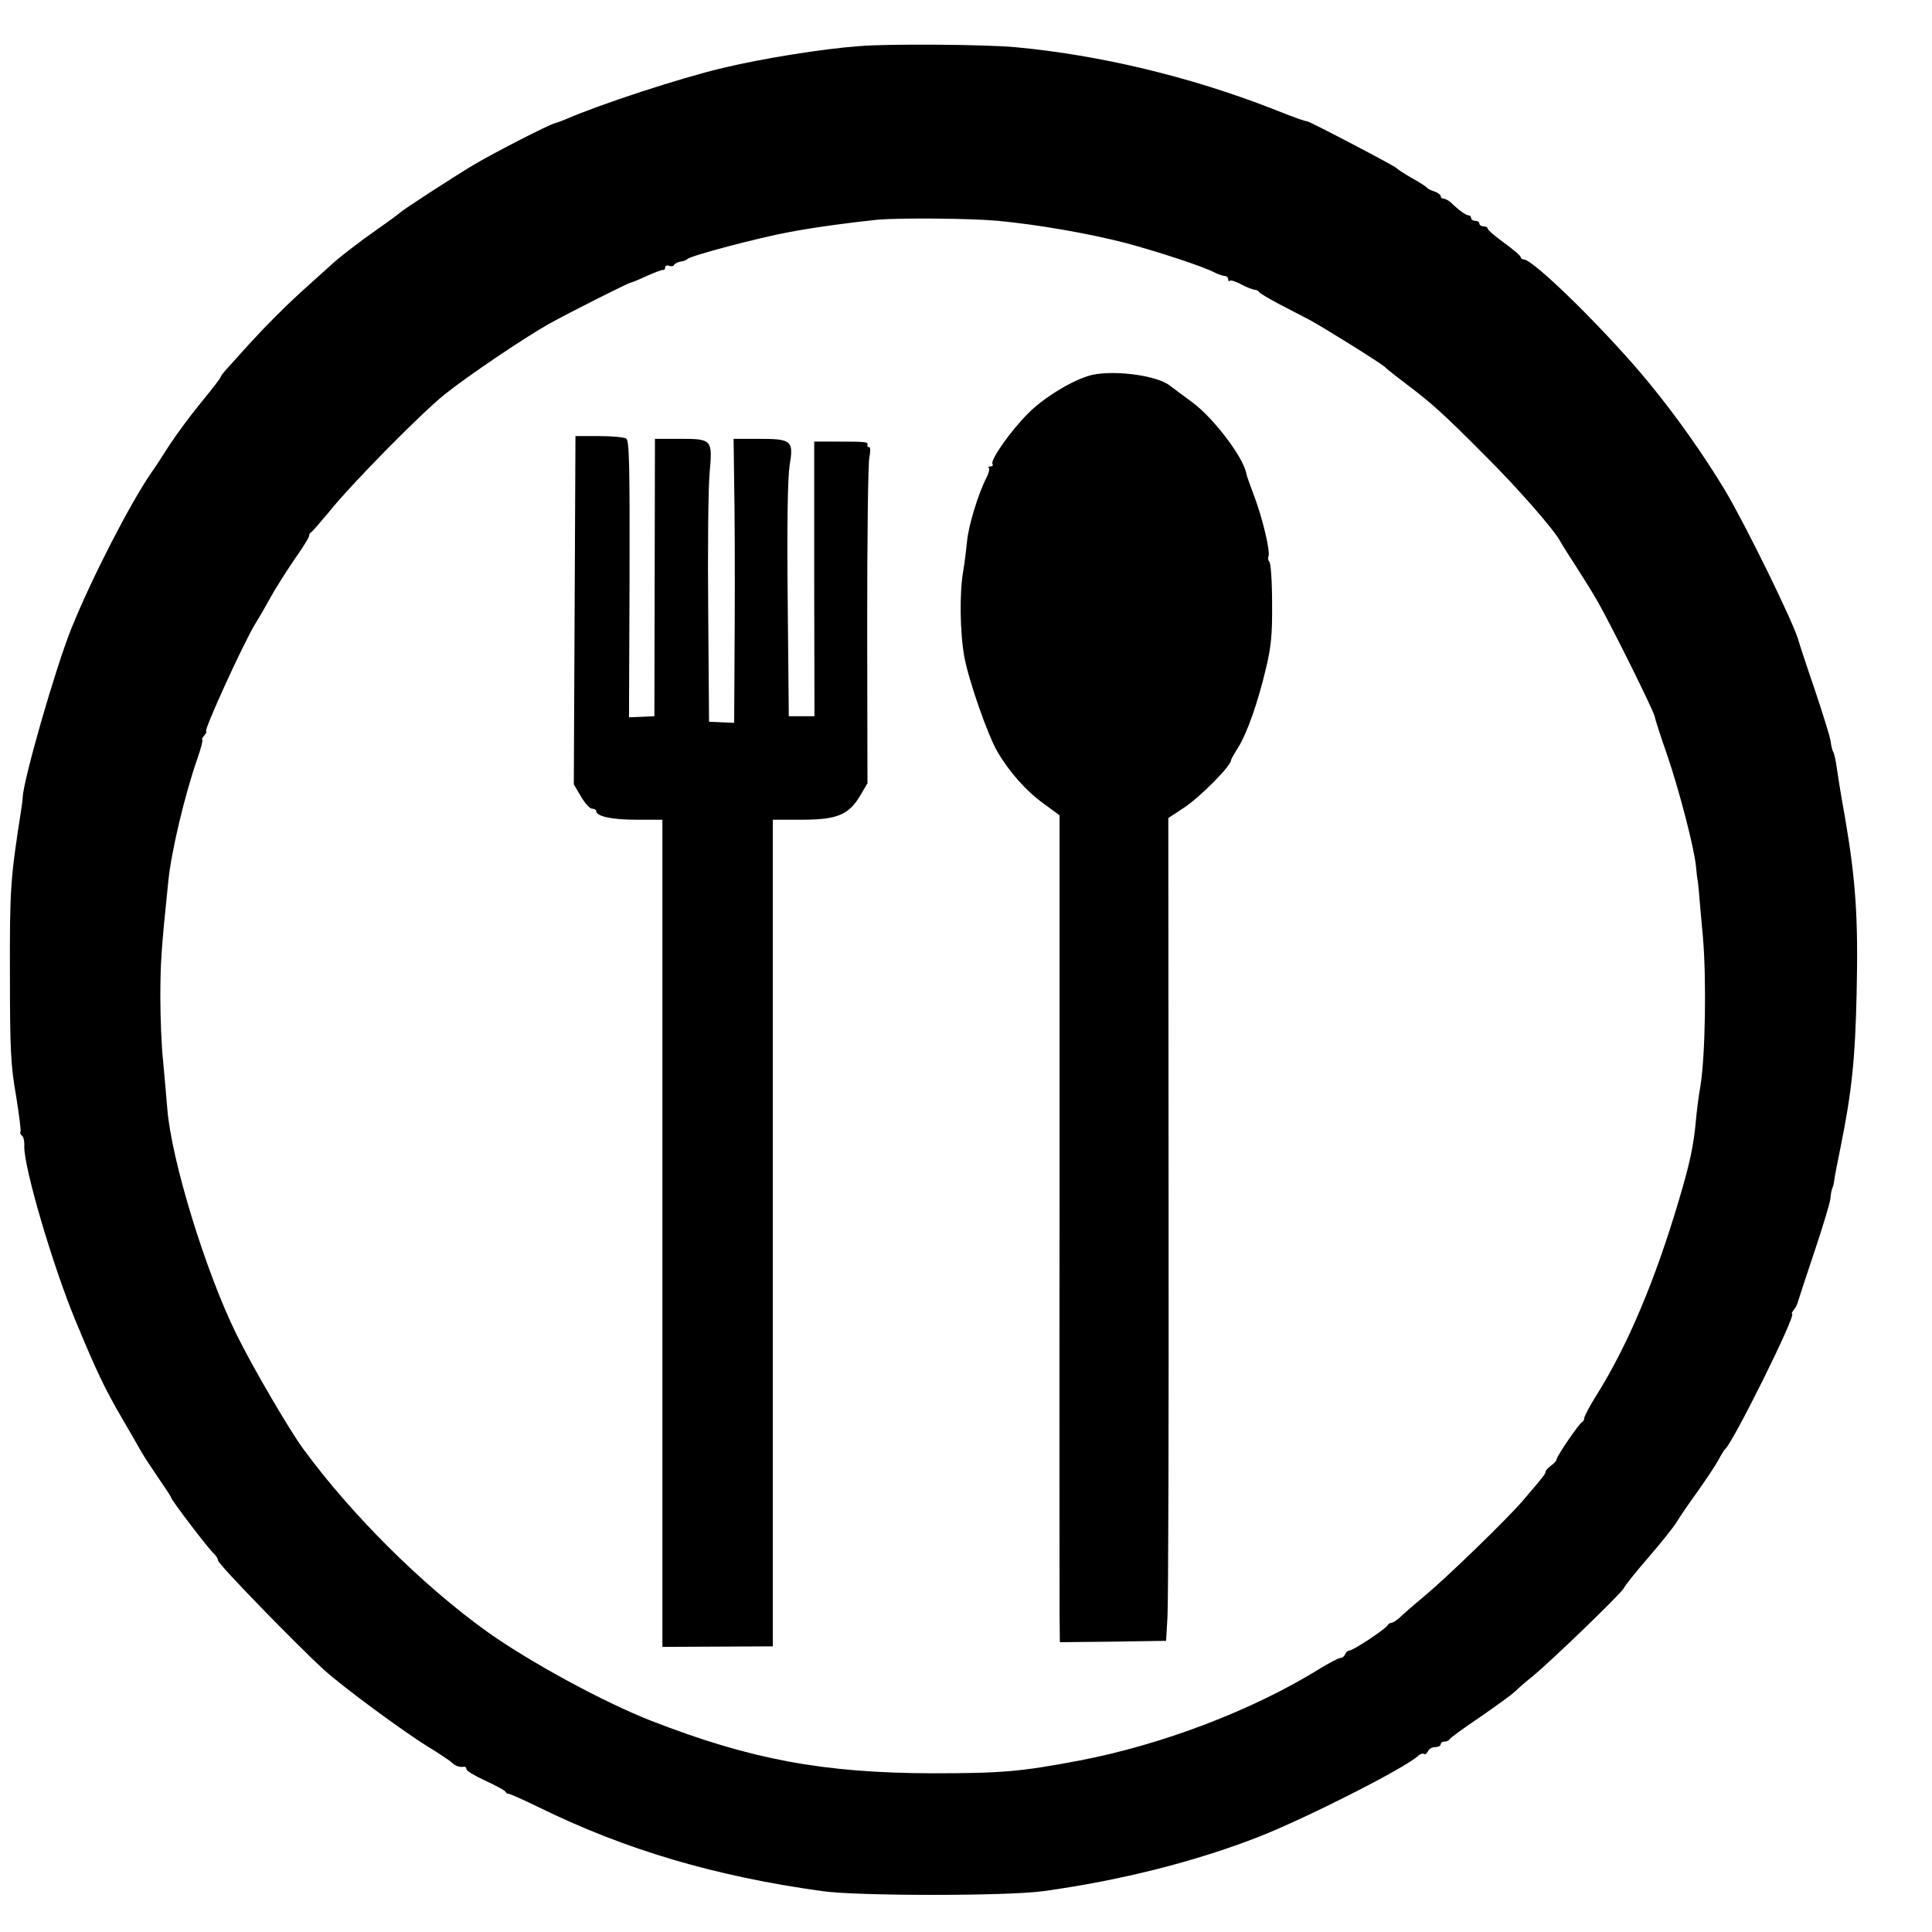  <svg version="1.0" xmlns="http://www.w3.org/2000/svg" width="700pt" height="700pt" viewBox="0 0 700 700" preserveAspectRatio="xMidYMid meet">
<g transform="translate(0,700) scale(0.1,-0.1)" fill="#000000" stroke="none">
<path d="M3115 6833 c-137 -10 -353 -45 -495 -79 -157 -37 -446 -132 -570
-186 -14 -6 -31 -12 -38 -14 -19 -3 -227 -110 -297 -152 -77 -46 -258 -164
-265 -172 -3 -3 -36 -28 -75 -55 -74 -52 -146 -107 -181 -140 -12 -11 -62 -56
-111 -100 -48 -44 -121 -117 -162 -162 -41 -44 -84 -93 -97 -107 -13 -14 -24
-28 -24 -31 0 -4 -31 -44 -68 -89 -38 -46 -90 -116 -117 -157 -26 -41 -56 -87
-67 -102 -77 -112 -215 -380 -289 -563 -58 -144 -174 -548 -177 -614 0 -8 -3
-30 -6 -49 -38 -244 -41 -281 -40 -591 0 -274 3 -331 22 -439 11 -69 19 -128
16 -132 -2 -4 0 -10 6 -14 5 -3 9 -20 8 -38 -2 -76 103 -433 186 -633 75 -181
106 -246 166 -349 29 -49 61 -106 72 -125 11 -19 40 -63 64 -98 24 -35 44 -65
44 -68 0 -8 139 -191 156 -204 7 -7 14 -18 14 -24 0 -13 291 -312 386 -398 69
-62 279 -217 372 -275 43 -26 83 -53 90 -60 13 -12 27 -17 45 -14 4 0 7 -4 7
-9 0 -6 30 -24 67 -41 37 -17 70 -35 74 -40 3 -6 8 -9 10 -8 2 2 51 -20 109
-48 315 -155 640 -251 1030 -305 128 -18 671 -18 800 0 276 38 548 106 781
197 173 68 528 248 577 293 7 7 17 10 22 7 4 -3 10 2 14 10 3 8 15 15 26 15
11 0 20 5 20 10 0 6 6 10 14 10 8 0 16 4 18 8 2 5 50 40 108 79 58 40 116 82
130 95 13 13 42 38 65 56 74 62 315 295 328 317 6 13 48 64 92 115 44 51 88
106 99 124 10 17 44 67 76 111 31 44 66 96 76 115 10 19 21 37 25 40 31 29
260 490 242 490 -3 0 0 6 6 14 7 8 14 22 16 32 3 11 30 92 60 182 30 90 56
175 57 190 1 15 4 31 7 37 2 5 6 18 7 30 1 11 12 65 23 120 40 197 53 319 58
560 6 266 -3 404 -42 632 -15 81 -28 166 -31 187 -3 22 -8 44 -11 50 -4 6 -8
22 -10 38 -1 15 -28 100 -58 190 -31 90 -57 170 -59 178 -17 63 -193 422 -268
547 -77 127 -172 262 -271 383 -146 179 -420 450 -456 450 -6 0 -11 4 -11 8 0
5 -27 28 -60 52 -33 24 -60 47 -60 52 0 4 -7 8 -15 8 -8 0 -15 5 -15 10 0 6
-7 10 -15 10 -8 0 -15 5 -15 10 0 6 -4 10 -10 10 -9 0 -35 19 -65 48 -8 6 -18
12 -24 12 -6 0 -11 4 -11 9 0 5 -10 13 -22 17 -13 4 -25 10 -28 14 -3 4 -27
20 -55 35 -27 16 -52 32 -55 36 -5 7 -316 170 -325 170 -7 0 -32 8 -125 45
-297 116 -627 195 -930 223 -103 10 -463 13 -565 4z m500 -633 c147 -14 325
-45 462 -80 119 -32 281 -85 323 -107 14 -7 31 -13 38 -13 6 0 12 -5 12 -12 0
-6 3 -9 6 -5 3 3 23 -3 42 -14 20 -10 42 -19 49 -19 6 0 13 -4 15 -8 2 -4 35
-24 73 -44 39 -20 87 -45 108 -56 57 -31 256 -155 275 -172 9 -9 46 -38 82
-65 86 -65 132 -106 275 -250 122 -121 254 -272 278 -316 7 -13 34 -56 59 -94
25 -39 60 -95 77 -125 48 -84 201 -392 206 -415 2 -11 22 -74 45 -139 45 -132
98 -336 105 -406 2 -25 5 -47 6 -50 1 -3 2 -18 4 -35 1 -16 8 -93 15 -170 13
-148 9 -430 -9 -540 -6 -33 -13 -87 -16 -120 -8 -94 -22 -160 -64 -300 -84
-283 -184 -521 -296 -699 -25 -40 -45 -78 -45 -84 0 -5 -3 -12 -7 -14 -11 -4
-93 -125 -93 -135 0 -5 -9 -15 -20 -23 -11 -8 -20 -18 -20 -22 0 -8 -7 -17
-84 -107 -58 -67 -269 -272 -355 -344 -41 -34 -82 -70 -92 -80 -11 -9 -23 -17
-28 -17 -5 0 -11 -4 -13 -8 -4 -12 -125 -92 -138 -92 -6 0 -13 -6 -16 -13 -3
-8 -10 -14 -17 -14 -7 0 -43 -19 -80 -42 -242 -149 -568 -273 -867 -330 -210
-40 -282 -46 -530 -46 -398 1 -660 50 -1020 190 -174 68 -442 214 -595 323
-233 167 -491 423 -666 662 -52 71 -185 299 -242 415 -112 227 -237 634 -251
820 -3 39 -10 115 -15 170 -6 55 -10 159 -10 230 0 123 3 173 29 424 11 107
59 309 104 439 14 39 22 72 19 72 -3 0 0 7 7 15 7 8 10 15 7 15 -11 0 136 322
178 390 12 19 37 62 55 95 18 33 57 94 86 137 30 42 54 81 54 86 0 6 3 12 8
14 4 2 32 35 64 73 80 100 329 353 418 425 82 66 292 208 380 257 74 41 282
146 295 149 6 1 33 12 60 25 28 12 53 22 58 21 4 -1 7 3 7 9 0 6 6 9 14 6 8
-3 16 -2 18 3 2 4 12 10 23 12 11 1 22 6 25 9 9 12 260 78 369 98 95 18 224
35 321 45 83 7 334 5 435 -4z"></path>
<path d="M3940 5637 c-69 -23 -162 -81 -215 -135 -61 -60 -138 -169 -129 -183
3 -5 0 -9 -7 -9 -7 0 -10 -3 -6 -6 3 -4 -1 -20 -10 -37 -29 -57 -64 -172 -69
-227 -3 -30 -9 -79 -14 -109 -14 -77 -12 -223 4 -311 16 -87 85 -284 120 -344
43 -73 103 -141 165 -186 l60 -44 0 -1390 c-1 -765 0 -1439 0 -1499 l1 -107
193 2 192 3 5 87 c3 48 5 718 4 1490 l-1 1404 59 39 c58 39 168 150 168 170 0
3 11 23 25 45 33 52 72 163 101 285 20 83 24 125 23 243 0 78 -5 144 -10 147
-4 3 -6 12 -3 19 7 18 -21 137 -52 219 -14 37 -27 73 -28 80 -10 59 -119 203
-197 260 -35 26 -70 52 -78 58 -48 41 -224 62 -301 36z"></path>
<path d="M2082 4789 l-3 -631 26 -44 c14 -24 32 -44 40 -44 8 0 15 -4 15 -8 0
-20 57 -32 145 -32 l95 0 0 -1499 0 -1498 200 1 200 1 0 1498 0 1497 106 0
c127 0 170 18 211 88 l26 44 -1 571 c0 315 3 589 8 610 4 21 4 37 -1 37 -5 0
-8 3 -6 8 3 11 -6 12 -103 12 l-90 0 0 -497 1 -498 -47 0 -46 0 -4 420 c-3
279 0 443 7 489 15 90 8 96 -114 96 l-89 0 2 -157 c2 -87 3 -319 2 -515 l-2
-357 -46 2 -45 2 -3 400 c-2 220 0 445 5 500 11 124 10 125 -111 125 l-87 0
-1 -502 -1 -503 -46 -2 -46 -2 2 500 c1 415 -1 503 -12 510 -8 5 -52 9 -99 9
l-85 0 -3 -631z"></path>
</g>
</svg>